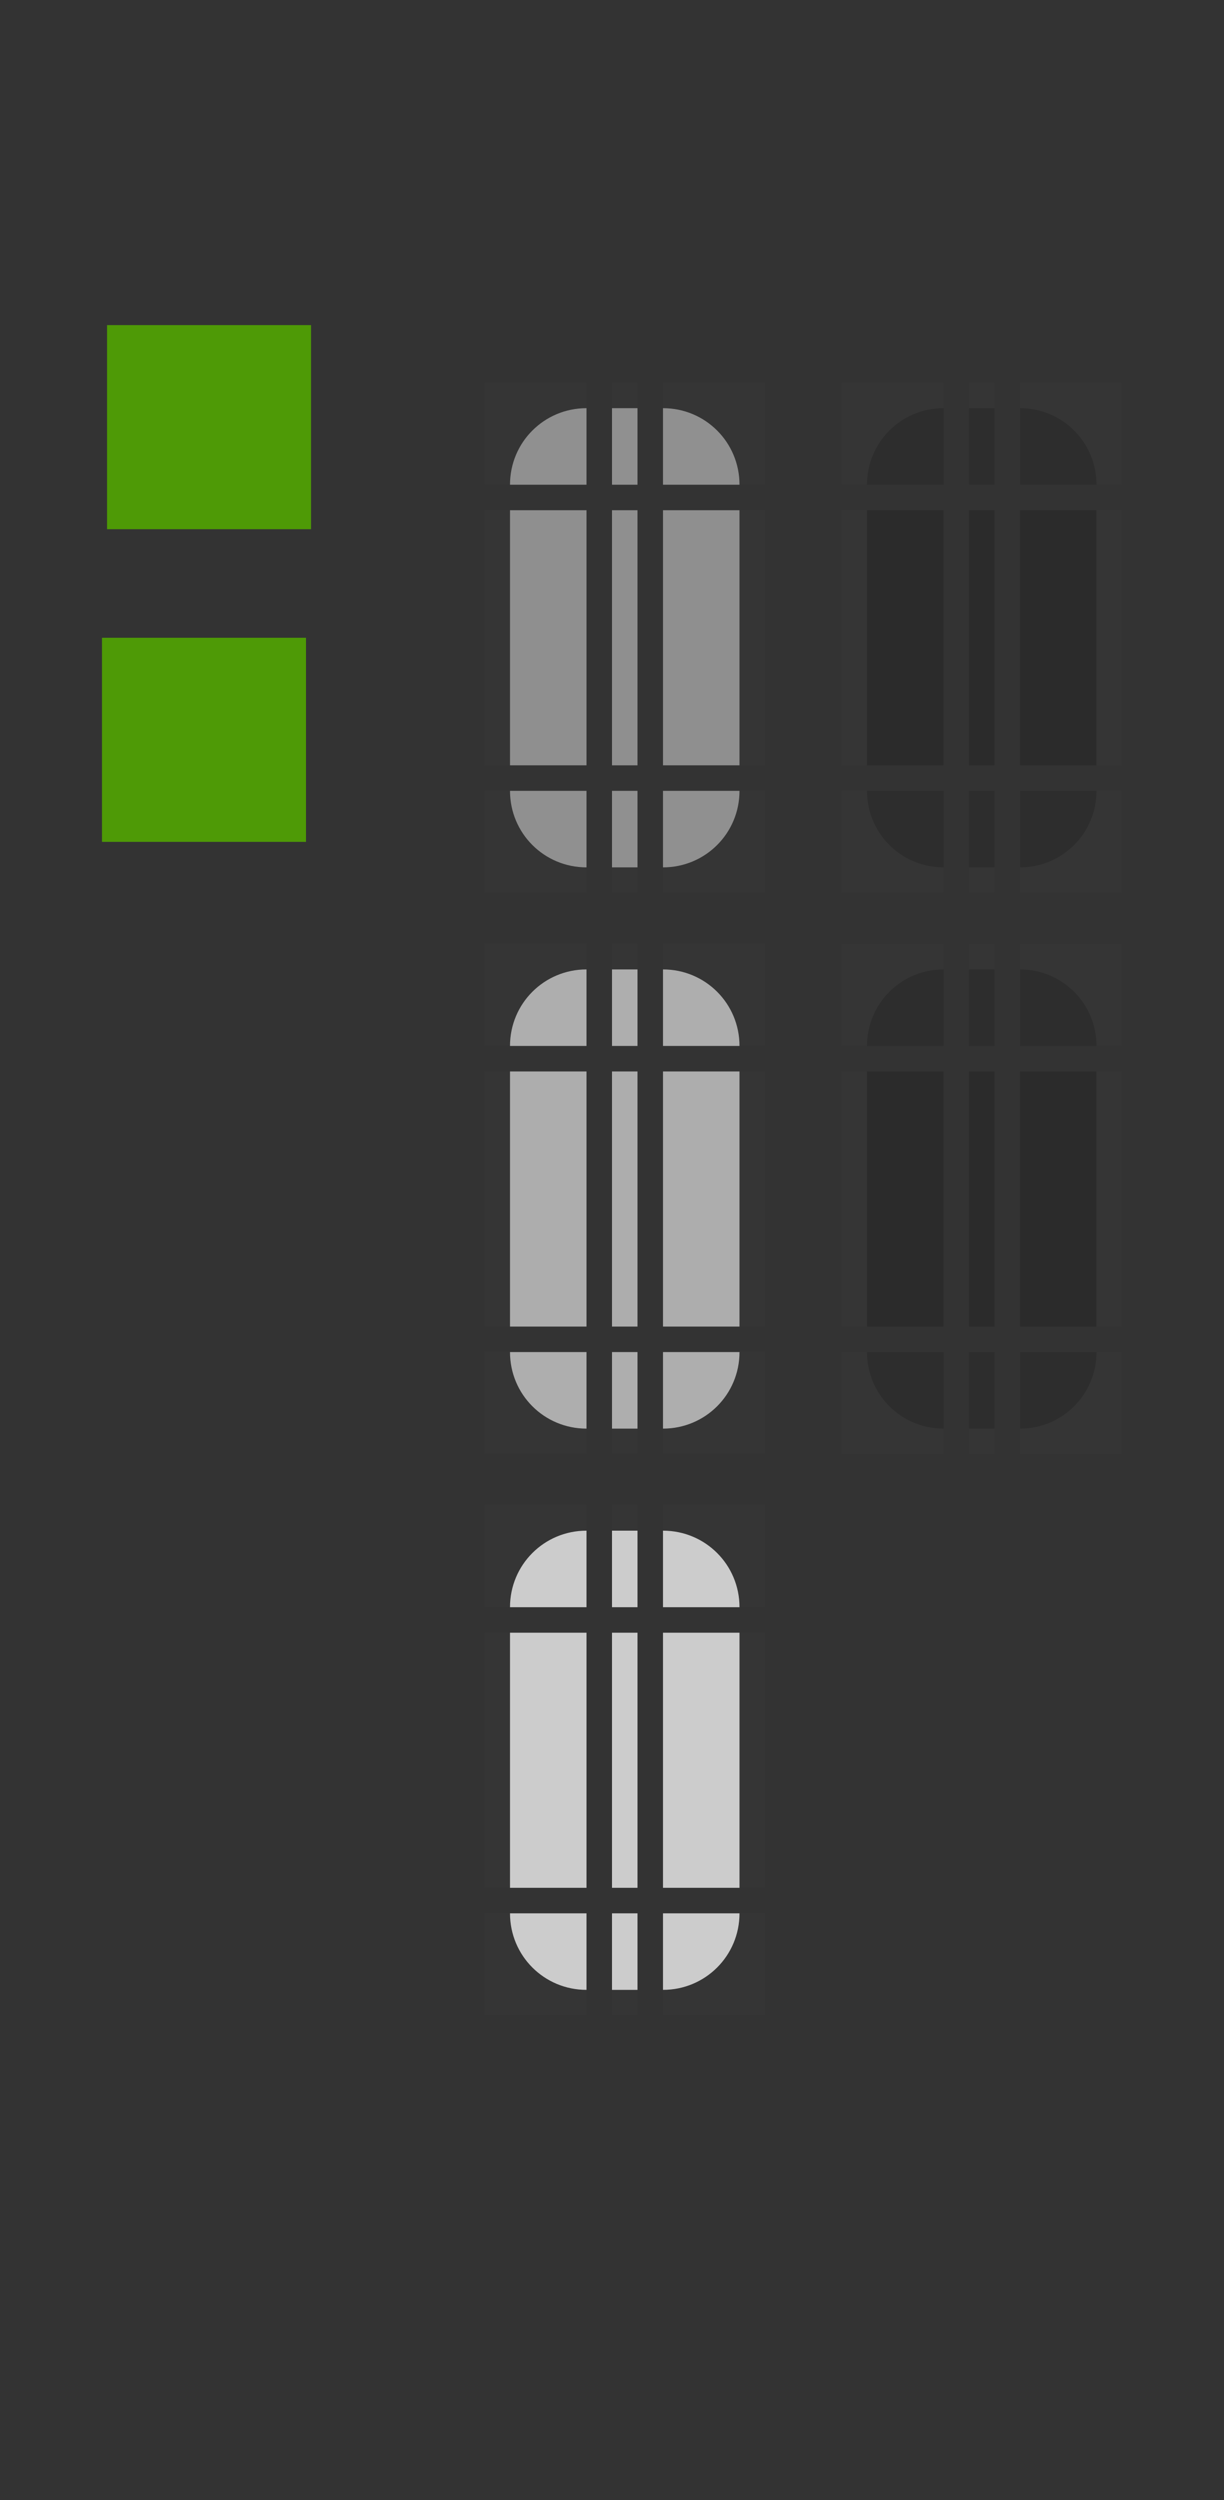 <svg xmlns="http://www.w3.org/2000/svg" xmlns:svg="http://www.w3.org/2000/svg" id="svg254" width="48" height="98" version="1.0"><rect width="100%" height="100%" fill="#333333" stroke="none"/><defs id="defs3"><style id="current-color-scheme" type="text/css">.ColorScheme-Text{color:#31363b;stop-color:#31363b}.ColorScheme-ButtonHover{color:#93cee9;stop-color:#93cee9}</style></defs><rect id="slider-center" width="1" height="10" x="24" y="20" class="ColorScheme-Text" style="color:#31363b;opacity:.45;fill:#fff;fill-rule:evenodd"/><g id="slider-right" transform="matrix(0.75,0,0,1,19.25,13)"><path id="path6" d="m 9,7 v 10 h 4 V 7 Z" class="ColorScheme-Text" style="color:#31363b;opacity:.45;fill:#fff;fill-rule:evenodd"/><rect id="rect8" width="1" height="10" x="29" y="20" transform="matrix(1.333,0,0,1,-25.667,-13)" style="opacity:.01;fill:#e4e6e8"/></g><g id="slider-topright" transform="matrix(0.75,0,0,0.75,19.25,13.75)"><rect id="rect11" width="4" height="4" x="26" y="15" transform="matrix(1.333,0,0,1.333,-25.667,-18.333)" style="opacity:.01;fill:#e4e6e8"/><path id="path13" d="m 9,3 v 4 h 4 C 13,4.784 11.216,3 9,3 Z" class="ColorScheme-Text" style="color:#31363b;opacity:.45;fill:#fff;fill-rule:evenodd"/></g><g id="slider-bottomright" transform="matrix(0.75,0,0,0.75,19.25,18.25)"><rect id="rect16" width="4" height="4" x="26" y="31" transform="matrix(1.333,0,0,1.333,-25.667,-24.333)" style="opacity:.01;fill:#e4e6e8"/><path id="path18" d="m 9,21 v -4 h 4 c 0,2.216 -1.784,4 -4,4 z" class="ColorScheme-Text" style="color:#31363b;opacity:.45;fill:#fff;fill-rule:evenodd"/></g><g id="slider-left" transform="matrix(-0.75,0,0,1,29.75,13)"><path id="path21" d="m 9,7 v 10 h 4 V 7 Z" class="ColorScheme-Text" style="color:#31363b;opacity:.45;fill:#fff;fill-rule:evenodd"/><rect id="rect23" width="1" height="10" x="19" y="20" transform="matrix(-1.333,0,0,1,39.667,-13)" style="opacity:.01;fill:#e4e6e8"/></g><g id="slider-topleft" transform="matrix(-0.75,0,0,0.75,29.75,13.75)"><rect id="rect26" width="4" height="4" x="19" y="15" transform="matrix(-1.333,0,0,1.333,39.667,-18.333)" style="opacity:.01;fill:#e4e6e8"/><path id="path28" d="m 9,3 v 4 h 4 C 13,4.784 11.216,3 9,3 Z" class="ColorScheme-Text" style="color:#31363b;opacity:.45;fill:#fff;fill-rule:evenodd"/></g><g id="slider-bottomleft" transform="matrix(-0.75,0,0,0.75,29.75,18.25)"><rect id="rect31" width="4" height="4" x="19" y="31" transform="matrix(-1.333,0,0,1.333,39.667,-24.333)" style="opacity:.01;fill:#e4e6e8"/><path id="path33" d="m 9,21 v -4 h 4 c 0,2.216 -1.784,4 -4,4 z" class="ColorScheme-Text" style="color:#31363b;opacity:.45;fill:#fff;fill-rule:evenodd"/></g><g id="slider-top" transform="matrix(0,-0.75,-0.1,0,25.7,25.75)"><rect id="rect36" width="1" height="4" x="24" y="15" transform="matrix(0,-10,-1.333,0,34.333,257)" style="opacity:.01;fill:#e4e6e8"/><path id="path38" d="m 9,7 v 10 h 4 V 7 Z" class="ColorScheme-Text" style="color:#31363b;opacity:.45;fill:#fff;fill-rule:evenodd"/></g><g id="slider-bottom" transform="matrix(0,0.75,-0.1,0,25.7,24.25)"><rect id="rect41" width="1" height="4" x="24" y="31" transform="matrix(0,-10,1.333,0,-32.333,257)" style="opacity:.01;fill:#e4e6e8"/><path id="path43" d="m 9,7 v 10 h 4 V 7 Z" class="ColorScheme-Text" style="color:#31363b;opacity:.45;fill:#fff;fill-rule:evenodd"/></g><rect id="hint-scrollbar-size" width="8" height="8" x="4" y="25" rx="0" ry="8" style="fill:#4e9a06"/><rect id="hint-tile-center" width="8" height="8" x="4.198" y="12.744" rx="0" ry="8" style="fill:#4e9a06;stroke-width:3.893"/><g id="background-vertical-right" transform="matrix(0.75,0,0,1,33.25,13)"><path id="path48" d="m 9,7 v 10 h 4 V 7 Z" class="ColorScheme-Text" style="color:#31363b;opacity:.15;fill:#000;fill-rule:evenodd"/><rect id="rect50" width="1" height="10" x="43" y="20" transform="matrix(1.333,0,0,1,-44.333,-13)" style="opacity:.01;fill:#e4e6e8"/></g><g id="background-vertical-topright" transform="matrix(0.75,0,0,0.75,33.25,13.75)"><rect id="rect55" width="4" height="4" x="40" y="15" transform="matrix(1.333,0,0,1.333,-44.333,-18.333)" style="opacity:.01;fill:#e4e6e8"/><path id="path57" d="m 9,3 v 4 h 4 C 13,4.784 11.216,3 9,3 Z" class="ColorScheme-Text" style="color:#31363b;opacity:.15;fill:#000;fill-rule:evenodd"/></g><g id="background-vertical-bottomright" transform="matrix(0.75,0,0,0.75,33.25,18.25)"><rect id="rect62" width="4" height="4" x="40" y="31" transform="matrix(1.333,0,0,1.333,-44.333,-24.333)" style="opacity:.01;fill:#e4e6e8"/><path id="path64" d="m 9,21 v -4 h 4 c 0,2.216 -1.784,4 -4,4 z" class="ColorScheme-Text" style="color:#31363b;opacity:.15;fill:#000;fill-rule:evenodd"/></g><g id="background-vertical-left" transform="matrix(-0.75,0,0,1,43.75,13)"><path id="path69" d="m 9,7 v 10 h 4 V 7 Z" class="ColorScheme-Text" style="color:#31363b;opacity:.15;fill:#000;fill-rule:evenodd"/><rect id="rect71" width="1" height="10" x="33" y="20" transform="matrix(-1.333,0,0,1,58.333,-13)" style="opacity:.01;fill:#e4e6e8"/></g><g id="background-vertical-topleft" transform="matrix(-0.75,0,0,0.75,43.75,13.75)"><rect id="rect76" width="4" height="4" x="33" y="15" transform="matrix(-1.333,0,0,1.333,58.333,-18.333)" style="opacity:.01;fill:#e4e6e8"/><path id="path78" d="m 9,3 v 4 h 4 C 13,4.784 11.216,3 9,3 Z" class="ColorScheme-Text" style="color:#31363b;opacity:.15;fill:#000;fill-rule:evenodd"/></g><g id="background-vertical-bottomleft" transform="matrix(-0.75,0,0,0.75,43.75,18.25)"><rect id="rect83" width="4" height="4" x="33" y="31" transform="matrix(-1.333,0,0,1.333,58.333,-24.333)" style="opacity:.01;fill:#e4e6e8"/><path id="path85" d="m 9,21 v -4 h 4 c 0,2.216 -1.784,4 -4,4 z" class="ColorScheme-Text" style="color:#31363b;opacity:.15;fill:#000;fill-rule:evenodd"/></g><g id="background-vertical-top" transform="matrix(0,-0.75,-0.1,0,39.7,25.75)"><rect id="rect90" width="1" height="4" x="38" y="15" transform="matrix(0,-10,-1.333,0,34.333,397)" style="opacity:.01;fill:#e4e6e8"/><path id="path92" d="m 9,7 v 10 h 4 V 7 Z" class="ColorScheme-Text" style="color:#31363b;opacity:.15;fill:#000;fill-rule:evenodd"/></g><g id="background-vertical-bottom" transform="matrix(0,0.75,-0.1,0,39.7,24.25)"><rect id="rect97" width="1" height="4" x="38" y="31" transform="matrix(0,-10,1.333,0,-32.333,397)" style="opacity:.01;fill:#e4e6e8"/><path id="path99" d="m 9,7 v 10 h 4 V 7 Z" class="ColorScheme-Text" style="color:#31363b;opacity:.15;fill:#000;fill-rule:evenodd"/></g><rect id="sunken-slider-center" width="1" height="10" x="24" y="64" class="ColorScheme-ButtonHover" style="color:#93cee9;fill:#fff;fill-rule:evenodd;opacity:.75"/><g id="sunken-slider-right" transform="matrix(0.75,0,0,1,19.25,57)"><path id="path105" d="m 9,7 v 10 h 4 V 7 Z" class="ColorScheme-ButtonHover" style="color:#93cee9;fill:#fff;fill-rule:evenodd;opacity:.75"/><rect id="rect107" width="1" height="10" x="29" y="64" transform="matrix(1.333,0,0,1,-25.667,-57)" style="opacity:.01;fill:#e4e6e8"/></g><g id="sunken-slider-topright" transform="matrix(0.75,0,0,0.75,19.25,57.75)"><rect id="rect110" width="4" height="4" x="26" y="59" transform="matrix(1.333,0,0,1.333,-25.667,-77)" style="opacity:.01;fill:#e4e6e8"/><path id="path112" d="m 9,3 v 4 h 4 C 13,4.784 11.216,3 9,3 Z" class="ColorScheme-ButtonHover" style="color:#93cee9;fill:#fff;fill-rule:evenodd;opacity:.75"/></g><g id="sunken-slider-bottomright" transform="matrix(0.75,0,0,0.75,19.25,62.25)"><rect id="rect115" width="4" height="4" x="26" y="75" transform="matrix(1.333,0,0,1.333,-25.667,-83)" style="opacity:.01;fill:#e4e6e8"/><path id="path117" d="m 9,21 v -4 h 4 c 0,2.216 -1.784,4 -4,4 z" class="ColorScheme-ButtonHover" style="color:#93cee9;fill:#fff;fill-rule:evenodd;opacity:.75"/></g><g id="sunken-slider-left" transform="matrix(-0.75,0,0,1,29.75,57)"><path id="path120" d="m 9,7 v 10 h 4 V 7 Z" class="ColorScheme-ButtonHover" style="color:#93cee9;fill:#fff;fill-rule:evenodd;opacity:.75"/><rect id="rect122" width="1" height="10" x="19" y="64" transform="matrix(-1.333,0,0,1,39.667,-57)" style="opacity:.01;fill:#e4e6e8"/></g><g id="sunken-slider-topleft" transform="matrix(-0.75,0,0,0.75,29.75,57.75)"><rect id="rect125" width="4" height="4" x="19" y="59" transform="matrix(-1.333,0,0,1.333,39.667,-77)" style="opacity:.01;fill:#e4e6e8"/><path id="path127" d="m 9,3 v 4 h 4 C 13,4.784 11.216,3 9,3 Z" class="ColorScheme-ButtonHover" style="color:#93cee9;fill:#fff;fill-rule:evenodd;opacity:.75"/></g><g id="sunken-slider-bottomleft" transform="matrix(-0.75,0,0,0.75,29.75,62.25)"><rect id="rect130" width="4" height="4" x="19" y="75" transform="matrix(-1.333,0,0,1.333,39.667,-83)" style="opacity:.01;fill:#e4e6e8"/><path id="path132" d="m 9,21 v -4 h 4 c 0,2.216 -1.784,4 -4,4 z" class="ColorScheme-ButtonHover" style="color:#93cee9;fill:#fff;fill-rule:evenodd;opacity:.75"/></g><g id="sunken-slider-top" transform="matrix(0,-0.75,-0.1,0,25.7,69.75)"><rect id="rect135" width="1" height="4" x="24" y="59" transform="matrix(0,-10,-1.333,0,93,257)" style="opacity:.01;fill:#e4e6e8"/><path id="path137" d="m 9,7 v 10 h 4 V 7 Z" class="ColorScheme-ButtonHover" style="color:#93cee9;fill:#fff;fill-rule:evenodd;opacity:.75"/></g><g id="sunken-slider-bottom" transform="matrix(0,0.75,-0.1,0,25.7,68.25)"><rect id="rect140" width="1" height="4" x="24" y="75" transform="matrix(0,-10,1.333,0,-91,257)" style="opacity:.01;fill:#e4e6e8"/><path id="path142" d="m 9,7 v 10 h 4 V 7 Z" class="ColorScheme-ButtonHover" style="color:#93cee9;fill:#fff;fill-rule:evenodd;opacity:.75"/></g><rect id="mouseover-slider-center" width="1" height="10" x="24" y="42" class="ColorScheme-ButtonHover" style="color:#93cee9;opacity:.6;fill:#fff;fill-rule:evenodd"/><g id="mouseover-slider-right" transform="matrix(0.75,0,0,1,19.25,35)"><path id="path146" d="m 9,7 v 10 h 4 V 7 Z" class="ColorScheme-ButtonHover" style="color:#93cee9;opacity:.6;fill:#fff;fill-rule:evenodd"/><rect id="rect148" width="1" height="10" x="29" y="64" transform="matrix(1.333,0,0,1,-25.667,-57)" style="opacity:.01;fill:#e4e6e8"/></g><g id="mouseover-slider-topright" transform="matrix(0.75,0,0,0.75,19.25,35.75)"><rect id="rect151" width="4" height="4" x="26" y="59" transform="matrix(1.333,0,0,1.333,-25.667,-77)" style="opacity:.01;fill:#e4e6e8"/><path id="path153" d="m 9,3 v 4 h 4 C 13,4.784 11.216,3 9,3 Z" class="ColorScheme-ButtonHover" style="color:#93cee9;opacity:.6;fill:#fff;fill-rule:evenodd"/></g><g id="mouseover-slider-bottomright" transform="matrix(0.75,0,0,0.75,19.25,40.25)"><rect id="rect156" width="4" height="4" x="26" y="75" transform="matrix(1.333,0,0,1.333,-25.667,-83)" style="opacity:.01;fill:#e4e6e8"/><path id="path158" d="m 9,21 v -4 h 4 c 0,2.216 -1.784,4 -4,4 z" class="ColorScheme-ButtonHover" style="color:#93cee9;opacity:.6;fill:#fff;fill-rule:evenodd"/></g><g id="mouseover-slider-left" transform="matrix(-0.75,0,0,1,29.75,35)"><path id="path161" d="m 9,7 v 10 h 4 V 7 Z" class="ColorScheme-ButtonHover" style="color:#93cee9;opacity:.6;fill:#fff;fill-rule:evenodd"/><rect id="rect163" width="1" height="10" x="19" y="64" transform="matrix(-1.333,0,0,1,39.667,-57)" style="opacity:.01;fill:#e4e6e8"/></g><g id="mouseover-slider-topleft" transform="matrix(-0.75,0,0,0.75,29.75,35.75)"><rect id="rect166" width="4" height="4" x="19" y="59" transform="matrix(-1.333,0,0,1.333,39.667,-77)" style="opacity:.01;fill:#e4e6e8"/><path id="path168" d="m 9,3 v 4 h 4 C 13,4.784 11.216,3 9,3 Z" class="ColorScheme-ButtonHover" style="color:#93cee9;opacity:.6;fill:#fff;fill-rule:evenodd"/></g><g id="mouseover-slider-bottomleft" transform="matrix(-0.75,0,0,0.75,29.75,40.25)"><rect id="rect171" width="4" height="4" x="19" y="75" transform="matrix(-1.333,0,0,1.333,39.667,-83)" style="opacity:.01;fill:#e4e6e8"/><path id="path173" d="m 9,21 v -4 h 4 c 0,2.216 -1.784,4 -4,4 z" class="ColorScheme-ButtonHover" style="color:#93cee9;opacity:.6;fill:#fff;fill-rule:evenodd"/></g><g id="mouseover-slider-top" transform="matrix(0,-0.75,-0.1,0,25.7,47.75)"><rect id="rect176" width="1" height="4" x="24" y="59" transform="matrix(0,-10,-1.333,0,93,257)" style="opacity:.01;fill:#e4e6e8"/><path id="path178" d="m 9,7 v 10 h 4 V 7 Z" class="ColorScheme-ButtonHover" style="color:#93cee9;opacity:.6;fill:#fff;fill-rule:evenodd"/></g><g id="mouseover-slider-bottom" transform="matrix(0,0.75,-0.1,0,25.7,46.25)"><rect id="rect181" width="1" height="4" x="24" y="75" transform="matrix(0,-10,1.333,0,-91,257)" style="opacity:.01;fill:#e4e6e8"/><path id="path183" d="m 9,7 v 10 h 4 V 7 Z" class="ColorScheme-ButtonHover" style="color:#93cee9;opacity:.6;fill:#fff;fill-rule:evenodd"/></g><g id="background-vertical-center" style="fill-rule:evenodd"><rect id="rect186" width="1" height="10" x="38" y="20" class="ColorScheme-Text" style="color:#31363b;opacity:.15;fill:#000"/></g><g id="background-horizontal-right" transform="matrix(0.75,0,0,1,33.25,35)"><path id="path191" d="m 9,7 v 10 h 4 V 7 Z" class="ColorScheme-Text" style="color:#31363b;opacity:.15;fill:#000;fill-rule:evenodd"/><rect id="rect193" width="1" height="10" x="43" y="20" transform="matrix(1.333,0,0,1,-44.333,-13)" style="opacity:.01;fill:#e4e6e8"/></g><g id="background-horizontal-topright" transform="matrix(0.75,0,0,0.75,33.25,35.75)"><rect id="rect198" width="4" height="4" x="40" y="15" transform="matrix(1.333,0,0,1.333,-44.333,-18.333)" style="opacity:.01;fill:#e4e6e8"/><path id="path200" d="m 9,3 v 4 h 4 C 13,4.784 11.216,3 9,3 Z" class="ColorScheme-Text" style="color:#31363b;opacity:.15;fill:#000;fill-rule:evenodd"/></g><g id="background-horizontal-bottomright" transform="matrix(0.75,0,0,0.75,33.25,40.25)"><rect id="rect205" width="4" height="4" x="40" y="31" transform="matrix(1.333,0,0,1.333,-44.333,-24.333)" style="opacity:.01;fill:#e4e6e8"/><path id="path207" d="m 9,21 v -4 h 4 c 0,2.216 -1.784,4 -4,4 z" class="ColorScheme-Text" style="color:#31363b;opacity:.15;fill:#000;fill-rule:evenodd"/></g><g id="background-horizontal-left" transform="matrix(-0.75,0,0,1,43.75,35)"><path id="path212" d="m 9,7 v 10 h 4 V 7 Z" class="ColorScheme-Text" style="color:#31363b;opacity:.15;fill:#000;fill-rule:evenodd"/><rect id="rect214" width="1" height="10" x="33" y="20" transform="matrix(-1.333,0,0,1,58.333,-13)" style="opacity:.01;fill:#e4e6e8"/></g><g id="background-horizontal-topleft" transform="matrix(-0.75,0,0,0.75,43.75,35.75)"><rect id="rect219" width="4" height="4" x="33" y="15" transform="matrix(-1.333,0,0,1.333,58.333,-18.333)" style="opacity:.01;fill:#e4e6e8"/><path id="path221" d="m 9,3 v 4 h 4 C 13,4.784 11.216,3 9,3 Z" class="ColorScheme-Text" style="color:#31363b;opacity:.15;fill:#000;fill-rule:evenodd"/></g><g id="background-horizontal-bottomleft" transform="matrix(-0.75,0,0,0.75,43.75,40.25)"><rect id="rect226" width="4" height="4" x="33" y="31" transform="matrix(-1.333,0,0,1.333,58.333,-24.333)" style="opacity:.01;fill:#e4e6e8"/><path id="path228" d="m 9,21 v -4 h 4 c 0,2.216 -1.784,4 -4,4 z" class="ColorScheme-Text" style="color:#31363b;opacity:.15;fill:#000;fill-rule:evenodd"/></g><g id="background-horizontal-top" transform="matrix(0,-0.75,-0.1,0,39.7,47.75)"><rect id="rect233" width="1" height="4" x="38" y="15" transform="matrix(0,-10,-1.333,0,34.333,397)" style="opacity:.01;fill:#e4e6e8"/><path id="path235" d="m 9,7 v 10 h 4 V 7 Z" class="ColorScheme-Text" style="color:#31363b;opacity:.15;fill:#000;fill-rule:evenodd"/></g><g id="background-horizontal-bottom" transform="matrix(0,0.75,-0.1,0,39.7,46.25)"><rect id="rect240" width="1" height="4" x="38" y="31" transform="matrix(0,-10,1.333,0,-32.333,397)" style="opacity:.01;fill:#e4e6e8"/><path id="path242" d="m 9,7 v 10 h 4 V 7 Z" class="ColorScheme-Text" style="color:#31363b;opacity:.15;fill:#000;fill-rule:evenodd"/></g><g id="background-horizontal-center" transform="translate(9.35e-7,22)" style="fill-rule:evenodd"><rect id="rect247" width="1" height="10" x="38" y="20" class="ColorScheme-Text" style="color:#31363b;opacity:.15;fill:#000"/></g></svg>